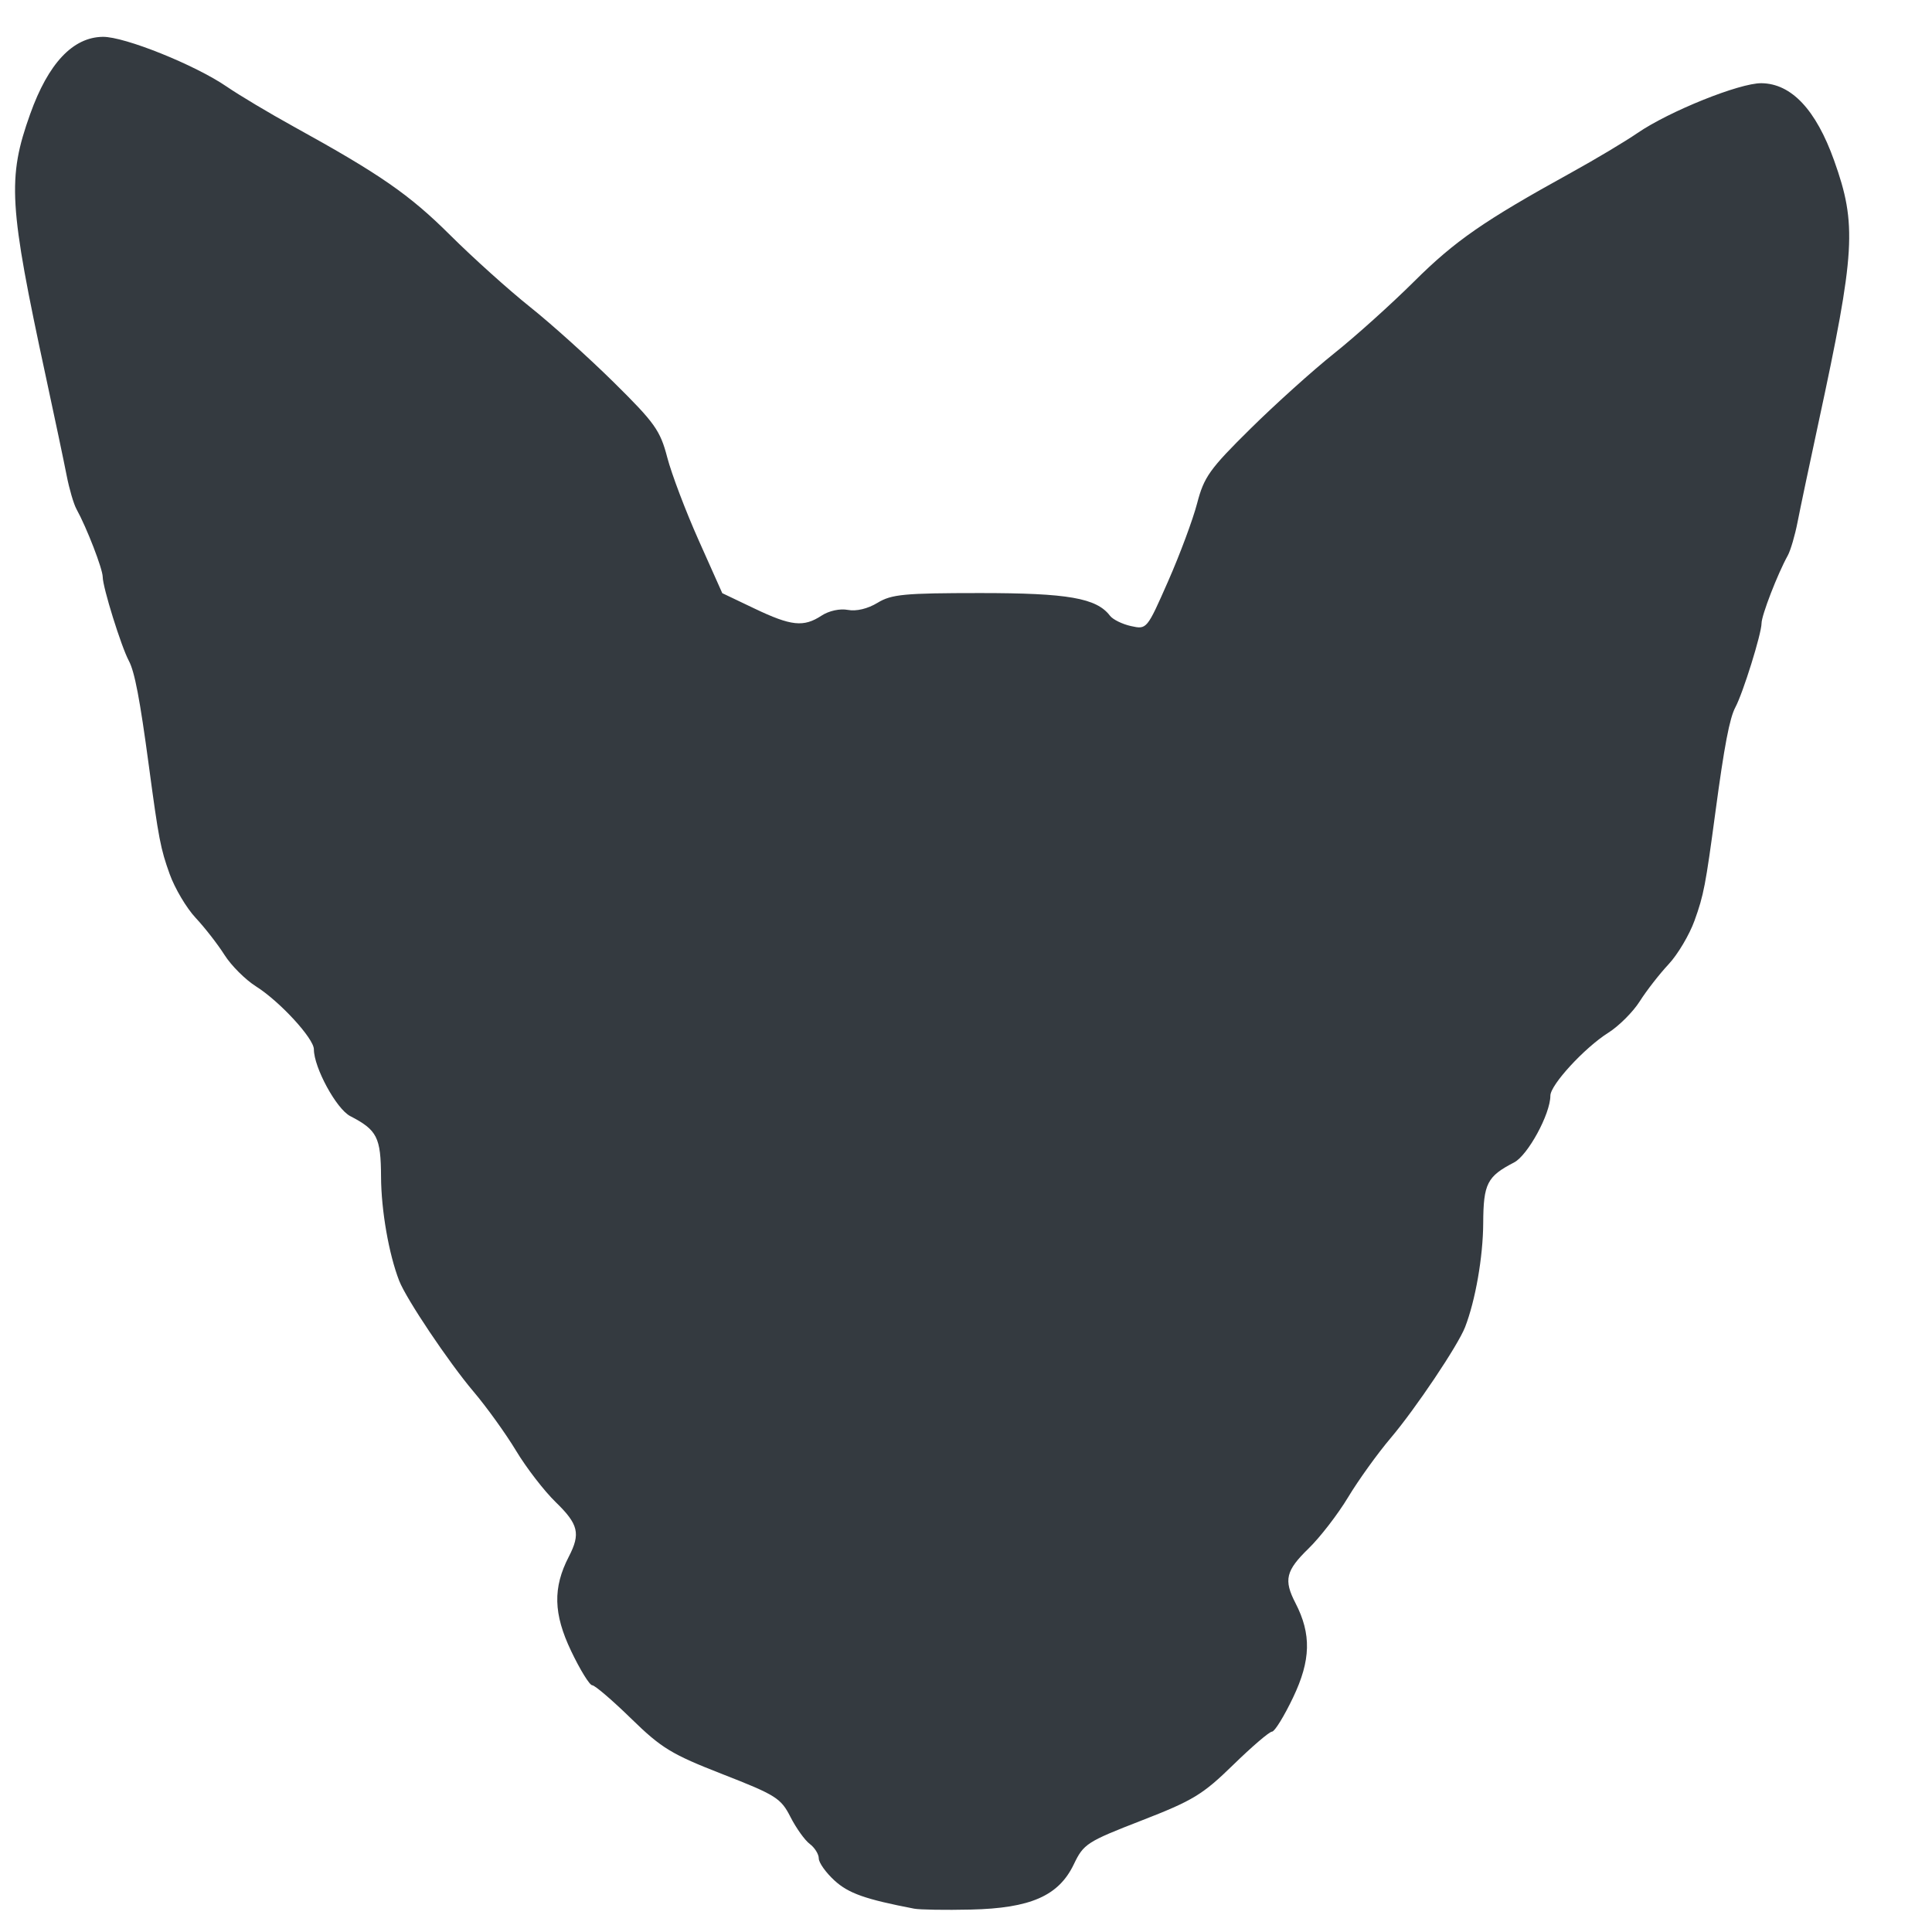 <?xml version="1.0" encoding="UTF-8" standalone="no"?>

<svg
   version="1.1"
   id="svg19409"
   width="52"
   height="52"
   viewBox="0 0 52 52"
   xmlns="http://www.w3.org/2000/svg"
   xmlns:svg="http://www.w3.org/2000/svg">
  <g
     id="g19415">
	  <style>
		  path{
			  fill:#343a40;
			  stroke-width:1;
		  }
		  @media (prefers-color-scheme: dark) {
			  path {
				fill: #ffffff;
			  }
		  }
	  </style>
    <path
       d="m 92.278,340.717 c -12.623,-2.426 -16.957,-3.956 -20.58,-7.264 -2.248,-2.053 -4.087,-4.633 -4.087,-5.732 0,-1.1 -1.05,-2.787 -2.333,-3.749 -1.283,-0.962 -3.533,-4.108 -5,-6.991 -2.471,-4.856 -3.76,-5.668 -17.542,-11.05 -13.273,-5.183 -15.826,-6.736 -23.7,-14.418 -4.853,-4.735 -9.379,-8.61 -10.057,-8.61 -0.678,0 -3.133,-3.983 -5.456,-8.851 -4.598,-9.634 -4.764,-16.389 -0.601,-24.439 3.082,-5.96 2.501,-8.37 -3.4,-14.106 -2.982,-2.899 -7.589,-8.871 -10.237,-13.271 -2.648,-4.4 -7.61,-11.3 -11.028,-15.333 -6.394,-7.546 -17.392,-23.94 -19.231,-28.667 -2.682,-6.896 -4.658,-18.203 -4.701,-26.905 -0.051,-10.241 -1.004,-12.12 -7.982,-15.728 -3.568,-1.845 -9.399,-12.564 -9.399,-17.277 0,-2.811 -8.817,-12.397 -14.982,-16.289 -2.748,-1.735 -6.417,-5.4 -8.153,-8.144 -1.736,-2.744 -5.094,-7.061 -7.463,-9.592 -2.369,-2.531 -5.395,-7.631 -6.724,-11.333 -2.367,-6.59 -2.844,-9.073 -5.392,-28.065 -2.302,-17.159 -3.664,-24.304 -5.171,-27.118 -1.986,-3.711 -6.743,-18.979 -6.764,-21.712 -0.017,-2.102 -4.129,-12.736 -6.789,-17.556 -0.724,-1.313 -1.867,-5.213 -2.538,-8.667 -0.672,-3.454 -3.098,-14.98 -5.392,-25.613 -9.576,-44.389 -9.992,-51.354 -4.057,-67.959 4.696,-13.138 11.054,-19.894 18.81,-19.986 5.632,-0.066 23.877,7.27 32.087,12.902 3.225,2.212 10.963,6.835 17.196,10.272 22.508,12.413 30.018,17.616 40.586,28.124 5.911,5.878 15.227,14.256 20.702,18.62 5.475,4.363 15.246,13.16 21.714,19.548 10.566,10.436 11.965,12.403 13.781,19.375 1.112,4.268 4.771,13.92 8.132,21.449 l 6.11,13.689 8.345,3.983 c 9.509,4.538 12.697,4.874 17.347,1.828 1.92,-1.258 4.762,-1.873 6.827,-1.479 2.161,0.413 5.144,-0.303 7.664,-1.84 3.611,-2.202 6.924,-2.517 26.503,-2.521 22.746,-0.005 30.17,1.289 33.643,5.864 0.744,0.98 3.197,2.187 5.45,2.682 4.09,0.898 4.109,0.875 9.612,-11.623 3.033,-6.888 6.409,-15.959 7.502,-20.157 1.777,-6.821 3.241,-8.872 13.748,-19.249 6.468,-6.388 16.239,-15.185 21.714,-19.548 5.475,-4.363 14.791,-12.742 20.702,-18.62 10.567,-10.507 18.077,-15.711 40.586,-28.124 6.233,-3.437 13.972,-8.06 17.196,-10.272 8.209,-5.632 26.454,-12.968 32.087,-12.902 7.756,0.091 14.115,6.847 18.81,19.986 5.935,16.605 5.519,23.57 -4.057,67.959 -2.294,10.633 -4.72,22.159 -5.392,25.613 -0.672,3.454 -1.814,7.354 -2.538,8.667 -2.66,4.821 -6.773,15.454 -6.789,17.556 -0.022,2.733 -4.778,18.001 -6.764,21.712 -1.506,2.815 -2.869,9.959 -5.171,27.118 -2.548,18.992 -3.025,21.474 -5.392,28.065 -1.33,3.702 -4.356,8.802 -6.724,11.333 -2.369,2.531 -5.727,6.847 -7.463,9.592 -1.736,2.744 -5.405,6.409 -8.153,8.144 -6.165,3.892 -14.982,13.478 -14.982,16.289 0,4.714 -5.831,15.432 -9.399,17.277 -6.977,3.608 -7.931,5.487 -7.982,15.728 -0.043,8.702 -2.019,20.009 -4.701,26.905 -1.839,4.727 -12.836,21.121 -19.231,28.667 -3.418,4.033 -8.381,10.933 -11.028,15.333 -2.648,4.4 -7.254,10.372 -10.237,13.271 -5.901,5.736 -6.482,8.146 -3.4,14.106 4.163,8.05 3.997,14.805 -0.601,24.439 -2.323,4.868 -4.779,8.851 -5.456,8.851 -0.678,0 -5.203,3.874 -10.057,8.61 -7.891,7.699 -10.398,9.221 -23.7,14.387 -14.164,5.501 -15.003,6.043 -17.542,11.341 -3.914,8.166 -11.192,11.363 -26.667,11.715 -6.6,0.15 -13.2,0.042 -14.667,-0.239 z"
       id="path427"
       transform="matrix(0.104,0,0,0.104,15.006,15.937)" />
  </g>
</svg>
